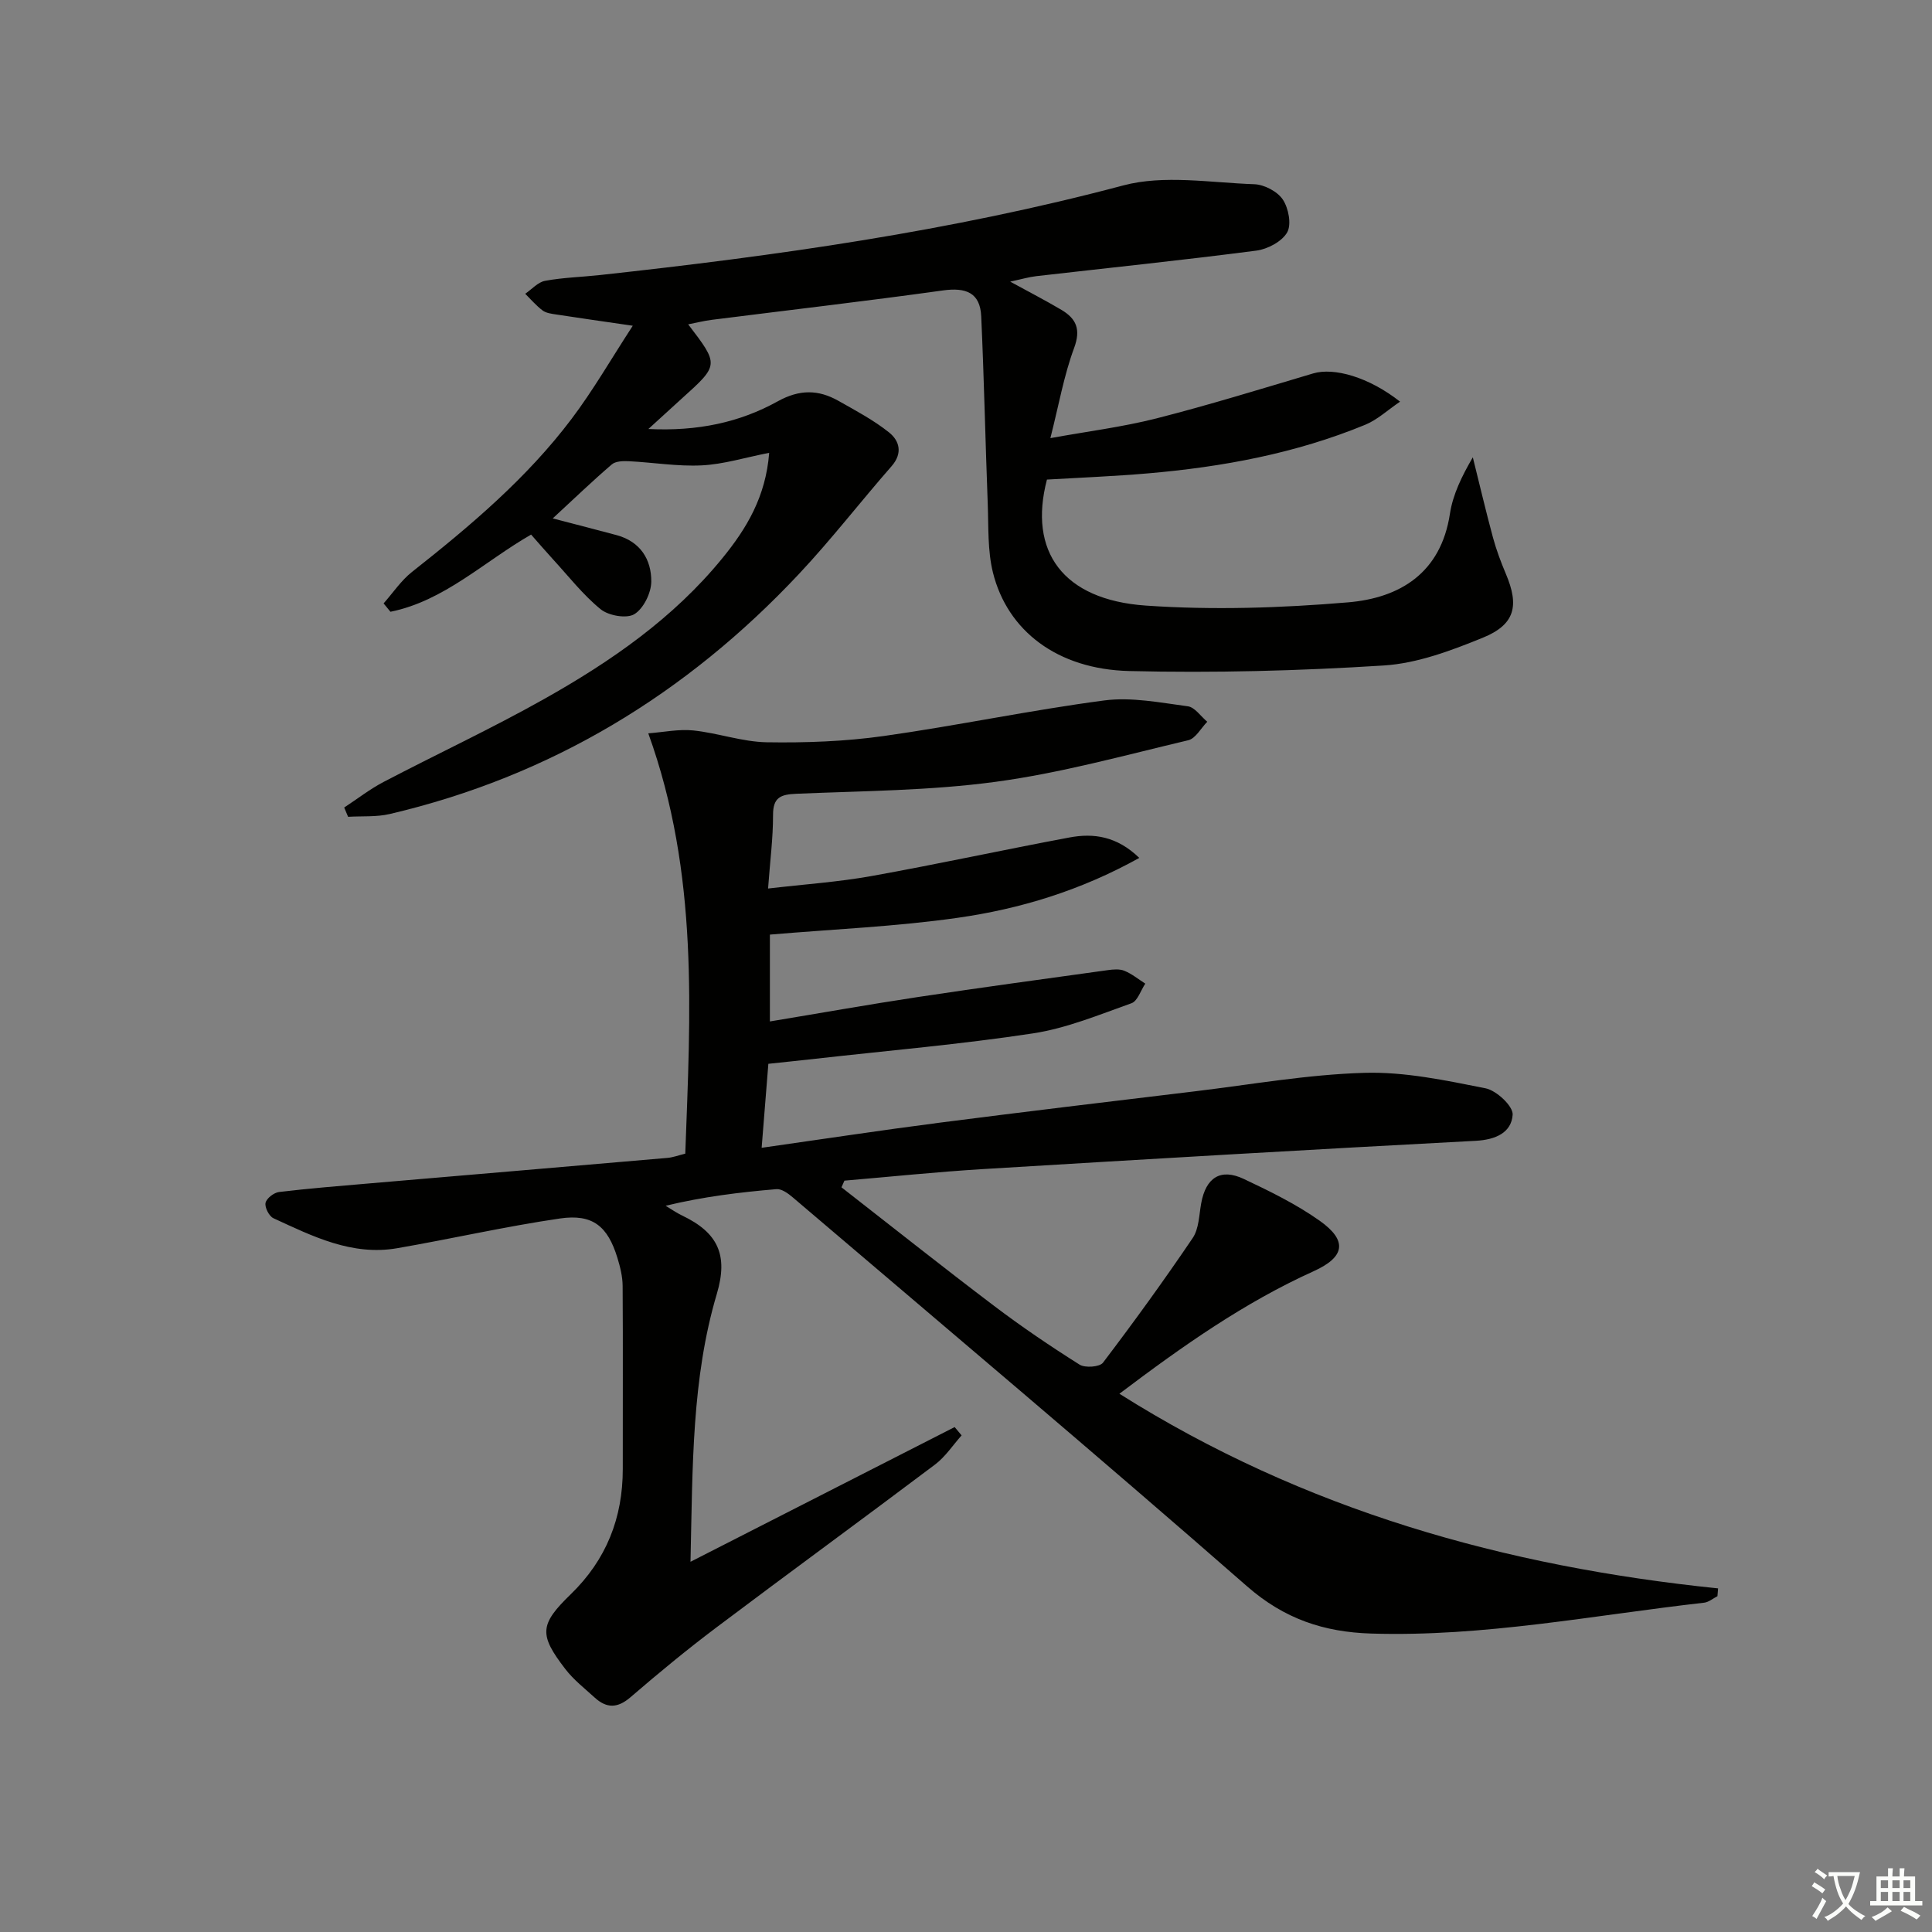 <svg enable-background="new 0 0 400 400" viewBox="0 0 400 400" xmlns="http://www.w3.org/2000/svg"><rect x="0" y="0" width="400" height="400" fill="#808080" stroke="none"/><path d="m377.9 391.2c-.2.3-.4.5-.6.8-.7-.6-1.4-1-2.2-1.5.2-.3.4-.5.5-.8.6.4 1.4.8 2.3 1.5zm-1.8 6.1c-.2-.2-.5-.4-.9-.6.4-.6.8-1.2 1.2-1.9s.7-1.3.9-1.9c.3.3.5.5.8.7-.7 1.3-1.4 2.6-2 3.7zm2.2-9c-.3.3-.5.5-.6.8-.6-.6-1.3-1.1-2-1.5.3-.3.5-.5.6-.7.6.5 1.3.9 2 1.4zm.3.2v-.9h2 4.5c-.3 1.3-.6 2.5-1 3.6s-.9 2.1-1.4 3c.4.5 1 1 1.6 1.4s1.2.8 1.9 1.1c-.3.2-.5.4-.8.8-.4-.3-1-.7-1.6-1.2s-1.2-1.1-1.6-1.6c-.5.6-1.1 1.1-1.7 1.6s-1.4.9-2.1 1.4c-.1-.3-.3-.5-.7-.8.6-.2 1.2-.5 1.9-1s1.4-1.1 2-1.8c-.5-.8-.9-1.6-1.2-2.5s-.6-2-.8-3.2c-.4.1-.7.1-1 .1zm2.5 2.7c.3 1 .7 1.7 1 2.2.3-.5.6-1.1 1-2s.6-1.9.9-3h-3.2-.4c.1.9.3 1.8.7 2.8z" fill="#fbfcfa"/><path d="m396.5 388.5v1.5 3.6h1.5v.9c-.4 0-1 0-1.7 0h-7.9c-.5 0-.9 0-1.2 0v-.9h1.3v-3.5c0-.7 0-1.2 0-1.6h2.4c0-.8 0-1.4 0-1.7h1c0 .3-.1.8-.1 1.7h1.5c0-.8 0-1.4 0-1.7h1c0 .3-.1.9-.1 1.7zm-8.2 9.2c-.2-.3-.5-.5-.8-.8.8-.3 1.4-.6 1.9-.9s1-.7 1.4-1.1c.3.3.6.5.9.8-1.6 1-2.8 1.6-3.4 2zm2.6-6.8v-1.6h-1.5v1.6zm0 2.7v-1.9h-1.5v1.9zm2.4-2.7v-1.6h-1.5v1.6zm0 2.7v-1.9h-1.5v1.9zm.2 2 .7-.8c.4.2.9.5 1.6.8s1.3.7 1.8 1c-.3.3-.5.6-.8.8-.4-.3-1.5-1-3.3-1.8zm2-4.7v-1.6h-1.4v1.6zm0 2.7v-1.9h-1.4v1.9z" fill="#fbfcfa"/><g fill="#010100"><path d="m231.76 288.56c38.29 24.15 79.92 35.77 123.95 40.3-.04.54-.09 1.07-.13 1.61-.92.47-1.8 1.24-2.76 1.35-22.93 2.6-45.66 7.11-68.91 6.39-9.81-.3-18.01-3.03-25.72-9.78-31.06-27.18-62.64-53.77-94.06-80.53-.95-.81-2.29-1.79-3.37-1.7-7.57.64-15.12 1.55-22.95 3.44 1.13.68 2.22 1.45 3.41 2.02 7.48 3.56 9.56 8.23 7.2 16.19-5.22 17.58-5.01 35.66-5.46 55.5 19-9.69 36.84-18.79 54.69-27.89.48.57.96 1.15 1.44 1.72-1.81 2.03-3.36 4.42-5.49 6.03-15.02 11.31-30.21 22.39-45.23 33.7-6.11 4.6-12.03 9.48-17.83 14.48-2.68 2.31-4.94 2.33-7.41.08-2.08-1.9-4.36-3.67-6.06-5.88-5.52-7.16-5.38-9.24 1.1-15.52 7.36-7.14 10.78-15.8 10.77-25.96-.02-12.62.06-25.24-.03-37.86-.01-1.96-.51-3.96-1.09-5.85-2-6.51-5.1-9.11-11.86-8.13-11.3 1.65-22.46 4.21-33.73 6.16-9.36 1.62-17.5-2.47-25.62-6.21-.9-.42-1.83-2.24-1.63-3.18s1.73-2.12 2.8-2.25c6.26-.75 12.55-1.25 18.83-1.79 20.53-1.76 41.06-3.49 61.59-5.27 1.13-.1 2.23-.52 3.68-.88 1.04-28.96 2.88-57.85-7.66-87.02 3.16-.24 6.29-.91 9.32-.6 5.1.53 10.13 2.36 15.21 2.45 8.06.13 16.21-.17 24.18-1.29 15.27-2.15 30.4-5.36 45.69-7.37 5.63-.74 11.56.45 17.3 1.21 1.46.19 2.69 2.09 4.03 3.2-1.3 1.32-2.41 3.47-3.94 3.83-13.22 3.13-26.41 6.79-39.83 8.6-13.63 1.85-27.51 1.89-41.29 2.48-3.24.14-4.85.72-4.84 4.4.01 4.79-.62 9.57-1.03 15.22 7.42-.87 14.47-1.34 21.39-2.58 13.71-2.46 27.32-5.43 41.01-7.99 4.98-.93 9.79-.29 14.46 4.23-12.2 6.78-24.69 10.56-37.59 12.4-12.73 1.82-25.64 2.35-38.89 3.48v17.98c10.34-1.71 20.42-3.51 30.55-5.04 13.11-1.98 26.25-3.76 39.38-5.58 1.14-.16 2.46-.28 3.46.13 1.55.63 2.9 1.75 4.33 2.66-.94 1.4-1.59 3.6-2.86 4.06-6.7 2.38-13.43 5.18-20.39 6.24-14.92 2.27-29.99 3.56-45 5.25-3.11.35-6.23.67-9.79 1.05-.46 5.72-.9 11.29-1.39 17.39 12.62-1.79 24.68-3.63 36.77-5.19 17.62-2.27 35.27-4.38 52.91-6.5 11.7-1.41 23.38-3.49 35.11-3.83 8.34-.25 16.81 1.56 25.08 3.2 2.27.45 5.74 3.7 5.62 5.47-.25 3.7-3.51 5.18-7.63 5.4-34.03 1.8-68.05 3.79-102.07 5.86-9.56.58-19.1 1.58-28.65 2.39-.2.46-.41.92-.61 1.38 10.53 8.2 20.97 16.51 31.61 24.56 5.7 4.32 11.64 8.34 17.68 12.15 1.14.72 4.16.5 4.85-.4 6.41-8.44 12.64-17.04 18.58-25.82 1.29-1.91 1.31-4.73 1.75-7.16.96-5.34 4.01-7.34 8.83-5.06 5.4 2.55 10.84 5.21 15.69 8.64 5.86 4.15 5.25 7.52-1.23 10.46-14.34 6.48-27.1 15.46-40.22 25.37z"/><path d="m71.26 167.19c2.71-1.78 5.29-3.79 8.14-5.29 11.03-5.77 22.34-11.04 33.19-17.14 13.83-7.77 26.85-16.76 37-29.23 4.95-6.07 8.96-12.67 9.66-21.78-5.04.99-9.47 2.38-13.97 2.6-4.99.25-10.04-.61-15.07-.86-1.19-.06-2.75-.02-3.54.66-3.97 3.4-7.74 7.03-12.23 11.18 5.31 1.39 9.29 2.4 13.25 3.47 4.89 1.33 7.19 5.05 7.15 9.62-.02 2.35-1.61 5.59-3.51 6.74-1.6.97-5.33.31-6.97-1.02-3.69-3.01-6.69-6.89-9.95-10.43-1.45-1.58-2.84-3.21-4.45-5.03-9.74 5.59-17.97 13.73-29.12 15.98-.47-.58-.95-1.16-1.42-1.73 1.94-2.19 3.61-4.72 5.87-6.51 12.05-9.51 23.77-19.39 33.06-31.71 4.46-5.91 8.18-12.39 12.66-19.27-6.11-.89-10.99-1.58-15.85-2.33-.97-.15-2.08-.28-2.82-.83-1.32-.99-2.42-2.29-3.6-3.46 1.37-.93 2.63-2.41 4.12-2.68 3.74-.69 7.59-.78 11.39-1.2 36.48-3.98 72.72-9.08 108.31-18.55 8.47-2.25 18.05-.56 27.11-.25 2.07.07 4.8 1.49 5.92 3.17 1.19 1.78 1.84 5.17.9 6.81-1.09 1.9-4.06 3.47-6.39 3.77-15.14 1.97-30.33 3.54-45.51 5.28-1.57.18-3.12.64-5.44 1.14 4.02 2.2 7.38 3.93 10.62 5.85 3.06 1.83 4.05 4.02 2.61 7.9-2.11 5.69-3.16 11.77-4.91 18.65 7.58-1.38 14.87-2.29 21.94-4.08 10.91-2.78 21.68-6.11 32.48-9.32 4.29-1.27 11.48.73 17.98 5.85-2.59 1.75-4.7 3.75-7.21 4.78-14.41 5.94-29.57 8.74-45.02 10.07-6.94.6-13.92.87-20.88 1.28-3.9 14.85 3.27 24.9 20.48 26.09 13.88.96 27.98.5 41.86-.67 10.75-.91 19.22-6.08 21.09-18.33.61-4.02 2.49-7.84 4.74-11.7 1.38 5.53 2.68 11.09 4.17 16.6.69 2.55 1.63 5.06 2.66 7.5 2.83 6.66 1.92 10.54-4.8 13.27-6.54 2.66-13.52 5.29-20.45 5.73-17.54 1.11-35.16 1.58-52.73 1.15-14.88-.37-25.2-8.33-28.2-20.38-1.13-4.56-.9-9.48-1.08-14.25-.49-12.94-.76-25.88-1.35-38.81-.22-4.93-3.21-6.01-7.91-5.36-15.94 2.22-31.93 4.07-47.89 6.09-1.59.2-3.15.6-4.87.93 6.42 8.4 6.42 8.39-1.33 15.37-2.04 1.84-4.06 3.7-6.91 6.3 10.24.5 18.91-1.37 26.78-5.73 4.52-2.5 8.41-2.45 12.57-.1 3.59 2.03 7.29 3.99 10.48 6.54 2.15 1.72 2.88 4.29.53 6.98-6.46 7.38-12.47 15.17-19.17 22.31-23.33 24.87-51.37 41.89-84.73 49.71-2.77.65-5.75.41-8.63.58-.25-.62-.53-1.27-.81-1.92z"/></g></svg>